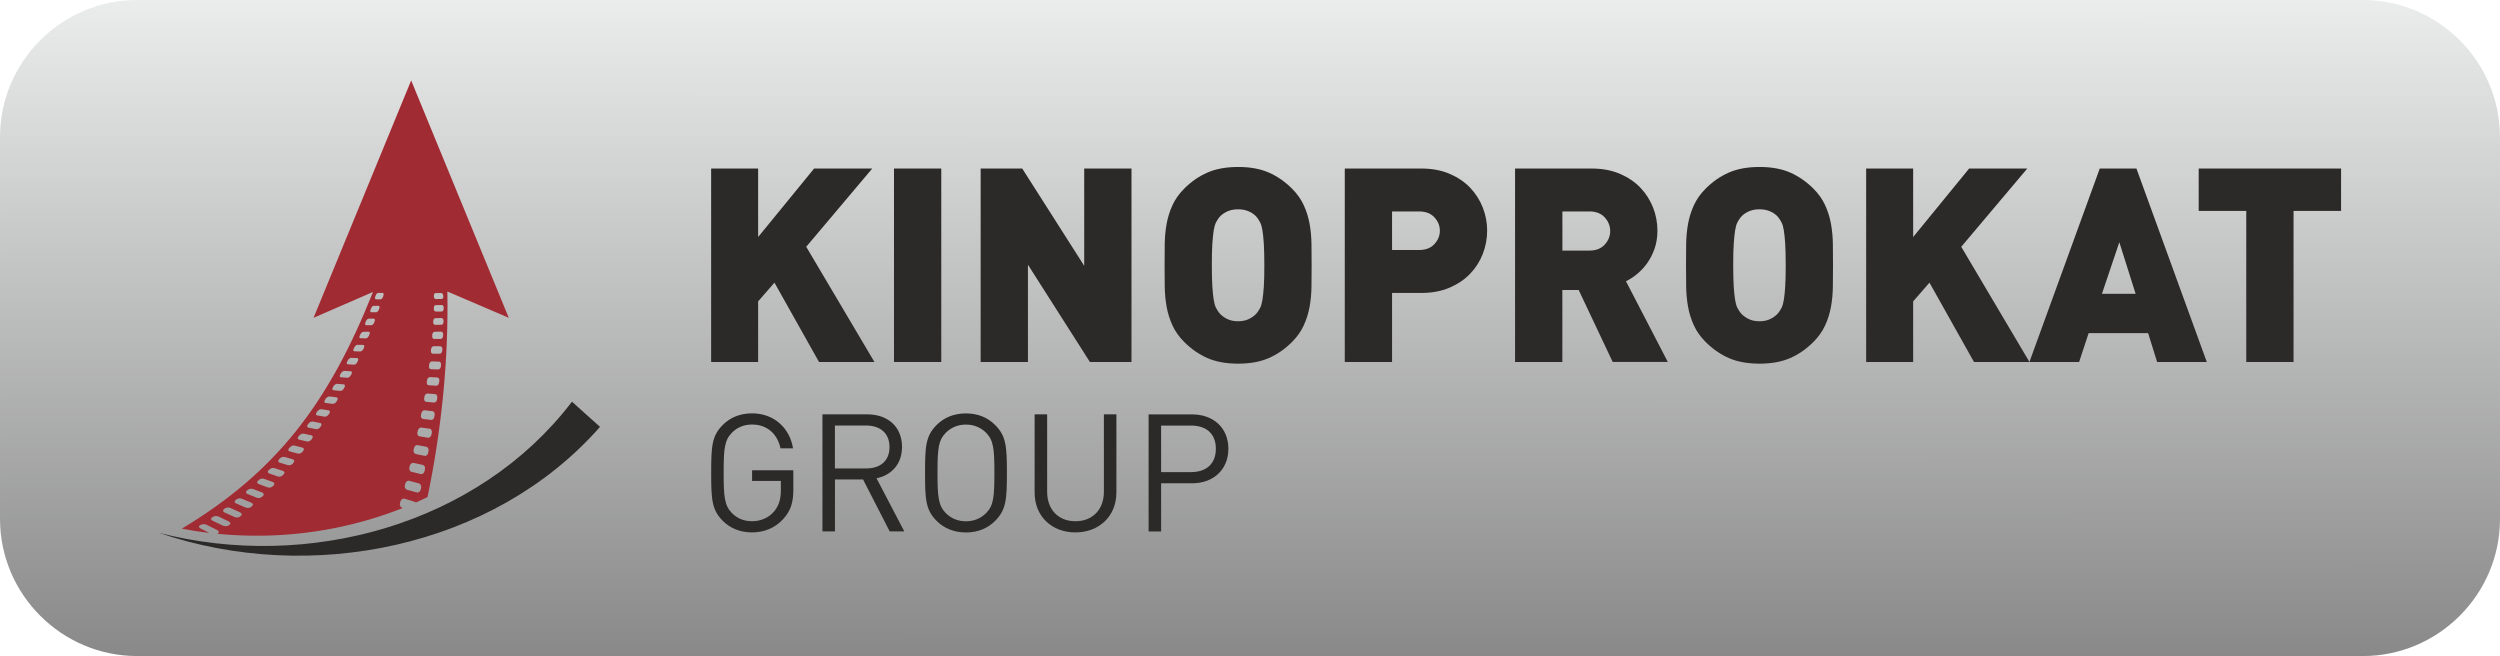 <?xml version="1.0" encoding="UTF-8"?>
<!DOCTYPE svg PUBLIC "-//W3C//DTD SVG 1.1//EN" "http://www.w3.org/Graphics/SVG/1.1/DTD/svg11.dtd">
<!-- Creator: CorelDRAW 2021 (64-Bit) -->
<svg xmlns="http://www.w3.org/2000/svg" xml:space="preserve" width="45.481mm" height="11.935mm" version="1.1" style="shape-rendering:geometricPrecision; text-rendering:geometricPrecision; image-rendering:optimizeQuality; fill-rule:evenodd; clip-rule:evenodd"
viewBox="0 0 525.57 137.92"
 xmlns:xlink="http://www.w3.org/1999/xlink"
 xmlns:xodm="http://www.corel.com/coreldraw/odm/2003">
 <defs>
  <style type="text/css">
   <![CDATA[
    .fil2 {fill:#2B2A29}
    .fil1 {fill:#A12B33}
    .fil3 {fill:#2B2A29;fill-rule:nonzero}
    .fil0 {fill:url(#id0)}
   ]]>
  </style>
  <linearGradient id="id0" gradientUnits="userSpaceOnUse" x1="225.59" y1="0" x2="225.6" y2="137.92">
   <stop offset="0" style="stop-opacity:1; stop-color:#EBECEC"/>
   <stop offset="1" style="stop-opacity:1; stop-color:#898989"/>
  </linearGradient>
 </defs>
 <g id="Слой_x0020_1">
  <path class="fil0" d="M28.83 0l467.92 0c15.88,0 28.82,12.97 28.82,28.83l0 80.27c0,15.86 -12.97,28.82 -28.82,28.82l-467.92 0c-15.86,0 -28.83,-12.95 -28.83,-28.82l0 -80.27c0,-15.88 12.95,-28.83 28.83,-28.83z"/>
  <path class="fil1" d="M91.62 64.13c-0.22,0 -0.4,0.23 -0.41,0.53 -0,0.09 -0.01,0.18 -0.01,0.28 -0.01,0.31 0.16,0.55 0.38,0.55 0.43,-0 0.84,0 1.27,-0 0.23,-0 0.42,-0.26 0.42,-0.57 -0,-0.1 -0,-0.19 0,-0.28 0.01,-0.3 -0.18,-0.53 -0.41,-0.52 -0.42,0.01 -0.83,0.03 -1.24,0.03zm-0.09 2.75c-0.22,0 -0.43,0.26 -0.44,0.55 -0,0.11 -0.01,0.2 -0.02,0.29 -0.02,0.31 0.16,0.57 0.4,0.57 0.46,-0.01 0.9,-0.01 1.34,-0.02 0.24,-0 0.43,-0.27 0.43,-0.57 0,-0.09 0,-0.19 0,-0.29 0,-0.3 -0.19,-0.55 -0.42,-0.55 -0.43,0 -0.86,0.02 -1.3,0.03l0 0zm-0.15 2.87c-0.25,0.01 -0.47,0.26 -0.5,0.61 -0.01,0.1 -0.01,0.2 -0.02,0.29 -0.03,0.34 0.14,0.61 0.4,0.61 0.47,0 0.93,-0.01 1.39,-0 0.25,0 0.48,-0.29 0.49,-0.61 0,-0.1 0.02,-0.21 0.02,-0.32 0.01,-0.32 -0.16,-0.62 -0.42,-0.61 -0.46,0 -0.9,0.02 -1.37,0.03l0 0zm-0.23 3.04c-0.27,-0 -0.49,0.27 -0.52,0.6 -0.01,0.11 -0.02,0.22 -0.04,0.33 -0.04,0.33 0.12,0.64 0.39,0.64 0.49,0.01 0.96,0.01 1.45,0.01 0.27,0 0.52,-0.29 0.54,-0.64 0.01,-0.11 0.02,-0.21 0.03,-0.32 0.02,-0.35 -0.18,-0.61 -0.44,-0.62 -0.48,-0.01 -0.95,-0.01 -1.42,-0.01l0 0zm-0.36 3.19c-0.27,-0.01 -0.51,0.27 -0.56,0.64 -0.01,0.11 -0.03,0.21 -0.05,0.33 -0.04,0.37 0.14,0.66 0.41,0.67 0.5,0.02 1.02,0.04 1.53,0.05 0.26,0.01 0.53,-0.28 0.57,-0.65 0.01,-0.11 0.02,-0.22 0.03,-0.34 0.03,-0.35 -0.16,-0.66 -0.43,-0.66 -0.51,-0.01 -1,-0.03 -1.5,-0.04l0 0zm-0.41 3.3c-0.28,-0.01 -0.56,0.29 -0.61,0.67 -0.02,0.11 -0.03,0.23 -0.05,0.34 -0.06,0.38 0.12,0.68 0.4,0.7 0.52,0.03 1.04,0.06 1.58,0.1 0.29,0.02 0.56,-0.28 0.61,-0.66 0.02,-0.12 0.03,-0.23 0.05,-0.35 0.05,-0.39 -0.15,-0.72 -0.43,-0.73 -0.53,-0.02 -1.05,-0.05 -1.56,-0.07l0 0zm-0.52 3.44c-0.28,-0.02 -0.57,0.28 -0.63,0.66 -0.02,0.12 -0.04,0.23 -0.06,0.35 -0.06,0.38 0.12,0.72 0.42,0.75 0.54,0.05 1.08,0.1 1.64,0.15 0.31,0.03 0.6,-0.28 0.65,-0.66 0.02,-0.13 0.03,-0.23 0.05,-0.36 0.05,-0.39 -0.16,-0.73 -0.47,-0.76 -0.55,-0.04 -1.07,-0.08 -1.61,-0.12l0 0zm-0.61 3.53c-0.3,-0.04 -0.6,0.28 -0.69,0.67 -0.03,0.12 -0.04,0.24 -0.07,0.37 -0.08,0.38 0.12,0.74 0.43,0.78 0.57,0.07 1.14,0.15 1.71,0.21 0.32,0.04 0.62,-0.26 0.68,-0.67 0.02,-0.12 0.04,-0.24 0.06,-0.37 0.07,-0.41 -0.13,-0.77 -0.44,-0.8 -0.58,-0.06 -1.12,-0.12 -1.68,-0.19l0 0zm-0.67 3.64c-0.32,-0.05 -0.65,0.23 -0.74,0.64 -0.03,0.11 -0.06,0.24 -0.09,0.36 -0.1,0.4 0.12,0.79 0.44,0.84 0.6,0.09 1.2,0.21 1.79,0.3 0.31,0.05 0.65,-0.26 0.73,-0.68 0.03,-0.12 0.05,-0.25 0.07,-0.38 0.08,-0.42 -0.13,-0.8 -0.45,-0.84 -0.59,-0.08 -1.16,-0.16 -1.75,-0.24l0 0zm-0.78 3.69c-0.34,-0.06 -0.69,0.21 -0.77,0.63 -0.02,0.12 -0.05,0.23 -0.08,0.36 -0.09,0.41 0.12,0.81 0.46,0.88 0.62,0.13 1.24,0.25 1.86,0.38 0.34,0.07 0.68,-0.23 0.75,-0.65 0.03,-0.13 0.05,-0.25 0.07,-0.38 0.07,-0.43 -0.14,-0.82 -0.47,-0.88 -0.61,-0.11 -1.21,-0.21 -1.82,-0.33l0 0zm-0.83 3.74c-0.36,-0.08 -0.72,0.18 -0.82,0.6 -0.03,0.13 -0.06,0.25 -0.09,0.37 -0.1,0.41 0.11,0.82 0.46,0.9 0.63,0.15 1.29,0.31 1.94,0.47 0.35,0.09 0.72,-0.21 0.8,-0.63 0.02,-0.13 0.05,-0.26 0.08,-0.39 0.1,-0.43 -0.12,-0.83 -0.48,-0.91 -0.63,-0.14 -1.26,-0.28 -1.89,-0.41l0 0zm-0.9 3.76c-0.37,-0.1 -0.75,0.15 -0.86,0.58 -0.03,0.13 -0.07,0.25 -0.1,0.37 -0.11,0.4 0.1,0.83 0.48,0.94 0.64,0.17 1.31,0.36 1.99,0.55 0.38,0.11 0.77,-0.17 0.86,-0.58 0.03,-0.13 0.06,-0.26 0.09,-0.39 0.09,-0.43 -0.12,-0.84 -0.49,-0.94 -0.67,-0.18 -1.33,-0.35 -1.97,-0.52l0 0zm5.53 -39.47c-0.21,0 -0.38,0.22 -0.39,0.5 0,0.08 0.01,0.16 0.01,0.25 -0,0.28 0.18,0.51 0.39,0.51 0.41,-0 0.81,-0.01 1.2,-0.01 0.23,0 0.4,-0.23 0.38,-0.5 -0,-0.08 -0.01,-0.17 -0.02,-0.26 -0.02,-0.26 -0.21,-0.49 -0.41,-0.49 -0.39,0.01 -0.79,0 -1.17,0l0 0zm-13.05 2.67c-0.18,0 -0.42,0.24 -0.54,0.55 -0.03,0.09 -0.07,0.18 -0.11,0.27 -0.12,0.3 -0.06,0.55 0.13,0.55 0.35,-0 0.7,-0 1.06,-0 0.19,0 0.45,-0.26 0.56,-0.56 0.03,-0.09 0.07,-0.17 0.09,-0.26 0.11,-0.31 0.03,-0.54 -0.16,-0.54 -0.35,0 -0.69,0 -1.04,0.01l0 0zm-1.05 2.72c-0.2,0 -0.46,0.25 -0.58,0.55 -0.04,0.1 -0.07,0.19 -0.11,0.27 -0.11,0.3 -0.05,0.54 0.16,0.54 0.37,0 0.74,0.01 1.1,0 0.22,-0 0.48,-0.26 0.59,-0.55 0.03,-0.09 0.06,-0.19 0.1,-0.28 0.11,-0.3 0.03,-0.55 -0.17,-0.55 -0.36,0 -0.73,0 -1.08,0.01l0 0zm-1.12 2.75c-0.21,-0 -0.49,0.24 -0.63,0.54 -0.04,0.09 -0.09,0.19 -0.13,0.28 -0.14,0.29 -0.07,0.54 0.14,0.54 0.4,0 0.78,0.02 1.19,0.02 0.21,0 0.48,-0.25 0.61,-0.56 0.03,-0.08 0.07,-0.17 0.12,-0.27 0.13,-0.31 0.06,-0.56 -0.15,-0.56 -0.39,-0 -0.77,0.01 -1.14,0.01l0 0zm-1.23 2.74c-0.22,-0 -0.51,0.23 -0.65,0.54 -0.04,0.09 -0.09,0.18 -0.14,0.27 -0.16,0.3 -0.1,0.54 0.14,0.55 0.4,0.02 0.81,0.03 1.23,0.04 0.23,0.01 0.54,-0.24 0.68,-0.54 0.04,-0.09 0.08,-0.17 0.12,-0.28 0.12,-0.31 0.04,-0.56 -0.19,-0.56 -0.4,-0.01 -0.81,-0.02 -1.2,-0.02l0 0zm-1.34 2.74c-0.22,-0 -0.54,0.23 -0.69,0.53 -0.05,0.09 -0.09,0.19 -0.14,0.28 -0.16,0.3 -0.1,0.54 0.15,0.55 0.43,0.02 0.86,0.05 1.29,0.08 0.25,0.02 0.56,-0.23 0.69,-0.54 0.04,-0.09 0.09,-0.19 0.14,-0.29 0.15,-0.3 0.06,-0.56 -0.17,-0.56 -0.42,-0.01 -0.84,-0.04 -1.26,-0.05l0 0zm-1.4 2.74c-0.23,-0.01 -0.57,0.22 -0.74,0.5 -0.06,0.1 -0.11,0.19 -0.15,0.27 -0.17,0.31 -0.11,0.56 0.13,0.57 0.46,0.03 0.89,0.07 1.36,0.11 0.26,0.02 0.57,-0.22 0.74,-0.52 0.05,-0.08 0.1,-0.17 0.15,-0.27 0.15,-0.3 0.09,-0.57 -0.17,-0.58 -0.44,-0.03 -0.89,-0.05 -1.32,-0.08l0 0zm-1.52 2.72c-0.25,-0.03 -0.61,0.2 -0.78,0.5 -0.05,0.09 -0.09,0.18 -0.14,0.26 -0.17,0.31 -0.12,0.55 0.13,0.58 0.47,0.05 0.94,0.11 1.42,0.15 0.26,0.03 0.62,-0.19 0.77,-0.51 0.04,-0.09 0.09,-0.18 0.14,-0.27 0.17,-0.31 0.08,-0.57 -0.18,-0.6 -0.45,-0.05 -0.92,-0.07 -1.37,-0.11l0 0zm-1.62 2.67c-0.26,-0.03 -0.63,0.19 -0.82,0.49 -0.05,0.08 -0.09,0.17 -0.15,0.26 -0.19,0.29 -0.13,0.56 0.14,0.6 0.49,0.07 0.98,0.12 1.47,0.19 0.28,0.04 0.65,-0.17 0.83,-0.48 0.06,-0.1 0.11,-0.18 0.16,-0.27 0.17,-0.31 0.1,-0.59 -0.16,-0.62 -0.49,-0.05 -0.97,-0.12 -1.45,-0.18l0 0zm-1.69 2.67c-0.27,-0.04 -0.66,0.16 -0.86,0.44 -0.07,0.09 -0.12,0.17 -0.18,0.26 -0.2,0.29 -0.14,0.55 0.13,0.6 0.51,0.08 1.02,0.17 1.53,0.26 0.29,0.05 0.68,-0.15 0.88,-0.45 0.05,-0.08 0.11,-0.17 0.17,-0.26 0.19,-0.31 0.11,-0.57 -0.16,-0.61 -0.51,-0.07 -1.01,-0.16 -1.51,-0.24l0 0zm-1.83 2.59c-0.28,-0.05 -0.68,0.13 -0.88,0.42 -0.06,0.09 -0.12,0.17 -0.18,0.25 -0.2,0.27 -0.14,0.55 0.15,0.61 0.53,0.1 1.05,0.21 1.58,0.32 0.3,0.06 0.69,-0.13 0.89,-0.41 0.06,-0.08 0.12,-0.17 0.18,-0.26 0.19,-0.3 0.11,-0.57 -0.19,-0.63 -0.52,-0.09 -1.04,-0.2 -1.55,-0.3l0 0zm-1.88 2.55c-0.3,-0.06 -0.72,0.1 -0.94,0.38 -0.07,0.09 -0.14,0.17 -0.21,0.25 -0.21,0.26 -0.15,0.55 0.15,0.62 0.56,0.13 1.1,0.26 1.65,0.39 0.3,0.07 0.72,-0.1 0.93,-0.38 0.06,-0.09 0.13,-0.18 0.19,-0.27 0.2,-0.28 0.14,-0.57 -0.17,-0.64 -0.55,-0.12 -1.08,-0.24 -1.61,-0.35l0 0zm-1.96 2.5c-0.3,-0.07 -0.72,0.09 -0.95,0.35 -0.08,0.09 -0.14,0.16 -0.22,0.25 -0.23,0.25 -0.17,0.54 0.15,0.62 0.55,0.15 1.11,0.31 1.68,0.46 0.32,0.09 0.77,-0.06 0.99,-0.33 0.06,-0.08 0.13,-0.17 0.2,-0.26 0.22,-0.28 0.13,-0.58 -0.18,-0.66 -0.56,-0.14 -1.13,-0.3 -1.68,-0.43l0 0zm-2.08 2.4c-0.31,-0.09 -0.76,0.05 -0.99,0.31 -0.08,0.08 -0.14,0.16 -0.21,0.24 -0.23,0.26 -0.16,0.54 0.16,0.64 0.57,0.18 1.16,0.35 1.76,0.53 0.32,0.1 0.77,-0.05 0.99,-0.32 0.06,-0.07 0.13,-0.16 0.19,-0.24 0.22,-0.27 0.14,-0.57 -0.18,-0.67 -0.58,-0.17 -1.16,-0.33 -1.73,-0.5l0 0zm-2.12 2.34c-0.33,-0.11 -0.8,0.02 -1.04,0.26 -0.08,0.08 -0.16,0.15 -0.23,0.22 -0.25,0.25 -0.17,0.53 0.17,0.65 0.59,0.2 1.19,0.42 1.81,0.63 0.34,0.11 0.8,-0 1.04,-0.28 0.06,-0.07 0.14,-0.14 0.21,-0.22 0.24,-0.27 0.16,-0.56 -0.17,-0.67 -0.6,-0.2 -1.2,-0.38 -1.78,-0.58l0 0zm-2.23 2.25c-0.33,-0.12 -0.8,-0.01 -1.04,0.22 -0.08,0.08 -0.15,0.16 -0.22,0.22 -0.27,0.25 -0.2,0.52 0.15,0.65 0.61,0.22 1.23,0.46 1.87,0.7 0.35,0.14 0.84,0.05 1.08,-0.2 0.08,-0.08 0.15,-0.16 0.23,-0.24 0.24,-0.25 0.14,-0.57 -0.21,-0.69 -0.61,-0.22 -1.23,-0.44 -1.85,-0.66l0 0zm-2.28 2.15c-0.35,-0.13 -0.84,-0.06 -1.1,0.17 -0.07,0.06 -0.15,0.13 -0.23,0.2 -0.26,0.23 -0.19,0.53 0.16,0.67 0.64,0.25 1.29,0.51 1.94,0.78 0.36,0.15 0.85,0.06 1.1,-0.18 0.07,-0.07 0.15,-0.14 0.23,-0.21 0.25,-0.25 0.17,-0.57 -0.2,-0.71 -0.64,-0.25 -1.27,-0.48 -1.89,-0.72l0 0zm-2.33 2.05c-0.35,-0.15 -0.87,-0.09 -1.15,0.12 -0.08,0.06 -0.16,0.13 -0.23,0.19 -0.28,0.22 -0.2,0.51 0.16,0.67 0.65,0.27 1.32,0.58 1.99,0.86 0.37,0.15 0.89,0.11 1.15,-0.12 0.08,-0.07 0.15,-0.14 0.23,-0.21 0.26,-0.23 0.18,-0.54 -0.18,-0.69 -0.67,-0.28 -1.31,-0.56 -1.96,-0.82l0 0zm-2.43 1.93c-0.36,-0.16 -0.88,-0.12 -1.15,0.1 -0.08,0.06 -0.16,0.11 -0.24,0.18 -0.26,0.21 -0.18,0.51 0.18,0.68 0.68,0.31 1.36,0.61 2.05,0.93 0.39,0.18 0.92,0.16 1.16,-0.07 0.08,-0.07 0.16,-0.13 0.23,-0.19 0.27,-0.22 0.16,-0.55 -0.22,-0.72 -0.68,-0.3 -1.35,-0.61 -2.02,-0.91l0 0zm-2.46 1.82c-0.38,-0.18 -0.9,-0.15 -1.19,0.04 -0.09,0.06 -0.17,0.11 -0.25,0.17 -0.28,0.18 -0.19,0.49 0.19,0.67 0.69,0.34 1.39,0.67 2.1,1 0.4,0.19 0.94,0.18 1.2,-0.01 0.08,-0.06 0.17,-0.11 0.25,-0.18 0.27,-0.21 0.17,-0.51 -0.23,-0.7 -0.7,-0.33 -1.38,-0.67 -2.07,-0.99l0 0zm33.51 -47.03c-0.18,0 -0.4,0.23 -0.51,0.53 -0.03,0.09 -0.06,0.18 -0.1,0.27 -0.1,0.29 -0.04,0.54 0.15,0.54 0.32,-0 0.66,0.01 0.99,0.01 0.18,-0 0.42,-0.26 0.51,-0.55 0.03,-0.09 0.05,-0.18 0.08,-0.27 0.1,-0.29 0.02,-0.53 -0.16,-0.53 -0.33,0 -0.65,-0 -0.97,0l0 0zm14.56 -0.31c0.26,14.52 -1.23,29.05 -4.17,43.24 -0.82,0.4 -1.64,0.77 -2.47,1.14 -0.08,-0.08 -0.18,-0.15 -0.29,-0.18 -0.68,-0.21 -1.36,-0.41 -2.04,-0.62 -0.37,-0.11 -0.78,0.14 -0.89,0.56 -0.03,0.13 -0.07,0.24 -0.11,0.38 -0.11,0.4 0.09,0.85 0.48,0.97l0.11 0.04c-9.19,3.65 -19.1,5.62 -29.06,5.81 -3.32,0.06 -6.64,-0.07 -9.94,-0.39 0.06,-0.04 0.11,-0.07 0.17,-0.11 0.29,-0.18 0.18,-0.5 -0.22,-0.7 -0.72,-0.36 -1.42,-0.72 -2.13,-1.06 -0.39,-0.19 -0.93,-0.21 -1.22,-0.04 -0.09,0.05 -0.17,0.1 -0.27,0.16 -0.28,0.17 -0.2,0.46 0.2,0.66 0.6,0.3 1.2,0.6 1.81,0.91 -1.94,-0.23 -3.87,-0.53 -5.79,-0.9 19.76,-11.85 30.86,-26.26 40.19,-49.76l-12.49 5.43c6.84,-16.63 13.68,-33.27 20.52,-49.9 6.84,16.63 13.68,33.27 20.52,49.9l-12.91 -5.53 0 0z"/>
  <path class="fil2" d="M33.41 112.02c31.81,10.87 70.29,3.24 92.73,-22.28l-5.9 -5.29c-19.77,25.94 -55.57,35.63 -86.83,27.57z"/>
  <polygon class="fil2" points="172.18,76.1 162.81,59.42 159.38,63.36 159.38,76.1 149.5,76.1 149.5,35.43 159.38,35.43 159.38,49.83 171.15,35.43 183.37,35.43 169.49,51.88 183.83,76.1 "/>
  <polygon class="fil2" points="187.94,76.1 197.88,76.1 197.88,35.43 187.94,35.43 "/>
  <polygon class="fil2" points="229.13,76.1 216.1,55.65 216.1,76.1 206.16,76.1 206.16,35.43 214.9,35.43 227.93,55.88 227.93,35.43 237.87,35.43 237.87,76.1 "/>
  <path class="fil2" d="M265.8 55.77c0,-1.87 -0.04,-3.38 -0.11,-4.54 -0.08,-1.16 -0.17,-2.1 -0.29,-2.8 -0.11,-0.7 -0.27,-1.25 -0.46,-1.63 -0.2,-0.38 -0.41,-0.72 -0.64,-1.03 -0.38,-0.5 -0.91,-0.92 -1.61,-1.26 -0.69,-0.34 -1.49,-0.51 -2.41,-0.51 -0.91,0 -1.72,0.17 -2.41,0.51 -0.7,0.34 -1.23,0.76 -1.61,1.26 -0.23,0.3 -0.44,0.65 -0.64,1.03 -0.19,0.38 -0.34,0.92 -0.46,1.63 -0.11,0.7 -0.21,1.64 -0.29,2.8 -0.08,1.16 -0.11,2.68 -0.11,4.54 0,1.87 0.04,3.37 0.11,4.51 0.08,1.14 0.17,2.06 0.29,2.77 0.11,0.7 0.27,1.25 0.46,1.63 0.2,0.38 0.41,0.72 0.64,1.03 0.38,0.49 0.91,0.92 1.61,1.29 0.68,0.36 1.49,0.54 2.41,0.54 0.92,0 1.72,-0.18 2.41,-0.54 0.69,-0.36 1.23,-0.79 1.61,-1.29 0.23,-0.3 0.44,-0.65 0.64,-1.03 0.19,-0.38 0.34,-0.92 0.46,-1.63 0.11,-0.71 0.21,-1.63 0.29,-2.77 0.08,-1.14 0.11,-2.65 0.11,-4.51zm-5.72 20.68l0.41 0c2.43,-0.02 4.5,-0.41 6.24,-1.17 1.78,-0.78 3.42,-1.91 4.9,-3.4 1.07,-1.07 1.88,-2.22 2.45,-3.46 0.57,-1.24 0.98,-2.54 1.23,-3.91 0.25,-1.37 0.38,-2.79 0.4,-4.26 0.02,-1.46 0.03,-2.96 0.03,-4.48l0 0c0,-1.52 -0.01,-3.02 -0.03,-4.48 -0.02,-1.47 -0.15,-2.88 -0.4,-4.25 -0.25,-1.37 -0.66,-2.68 -1.23,-3.91 -0.57,-1.24 -1.38,-2.39 -2.45,-3.46 -1.48,-1.48 -3.12,-2.62 -4.9,-3.4 -1.79,-0.78 -3.93,-1.17 -6.44,-1.17 -2.5,0 -4.65,0.39 -6.45,1.17 -1.78,0.78 -3.42,1.91 -4.9,3.4 -1.07,1.07 -1.88,2.22 -2.45,3.46 -0.57,1.24 -0.98,2.54 -1.23,3.91 -0.25,1.37 -0.38,2.79 -0.4,4.25 -0.02,1.47 -0.03,2.96 -0.03,4.48 0,1.52 0.01,3.02 0.03,4.48 0.02,1.47 0.15,2.88 0.4,4.26 0.25,1.37 0.66,2.67 1.23,3.91 0.57,1.24 1.38,2.39 2.45,3.46 1.48,1.48 3.12,2.62 4.9,3.4 1.74,0.76 3.82,1.15 6.24,1.17z"/>
  <path class="fil2" d="M302.7 48.51c0,-1.05 -0.38,-1.99 -1.15,-2.82 -0.76,-0.83 -1.84,-1.24 -3.22,-1.24l-5.68 0 0 8.11 5.68 0c1.38,0 2.46,-0.41 3.22,-1.24 0.77,-0.83 1.15,-1.77 1.15,-2.82zm9.94 0c0,1.68 -0.31,3.3 -0.91,4.86 -0.61,1.56 -1.49,2.95 -2.66,4.17 -1.16,1.22 -2.61,2.2 -4.34,2.94 -1.73,0.74 -3.72,1.11 -5.97,1.11l-6.11 0 0 14.51 -9.94 0 0 -40.67 16.08 0c2.24,0 4.23,0.37 5.96,1.11 1.72,0.74 3.17,1.72 4.33,2.94 1.15,1.22 2.04,2.61 2.65,4.17 0.61,1.56 0.91,3.18 0.91,4.85l0 0z"/>
  <path class="fil2" d="M338.51 48.57c0,-1.07 -0.38,-2.02 -1.15,-2.86 -0.76,-0.84 -1.84,-1.26 -3.22,-1.26l-5.68 0 0 8.23 5.68 0c1.38,0 2.46,-0.42 3.22,-1.26 0.77,-0.84 1.15,-1.79 1.15,-2.86zm0.53 27.53l-7.16 -15.14 -3.43 0 0 15.14 -9.94 0 0 -40.67 16.08 0c2.24,0 4.23,0.37 5.96,1.11 1.72,0.74 3.17,1.72 4.33,2.94 1.15,1.22 2.04,2.61 2.65,4.17 0.61,1.56 0.91,3.18 0.91,4.85 0,1.37 -0.2,2.63 -0.6,3.77 -0.4,1.14 -0.91,2.15 -1.54,3.03 -0.63,0.88 -1.33,1.64 -2.11,2.28 -0.78,0.65 -1.57,1.16 -2.37,1.54l8.8 16.97 -11.58 0 0 0z"/>
  <path class="fil2" d="M375.41 55.77c0,-1.87 -0.04,-3.38 -0.11,-4.54 -0.08,-1.16 -0.17,-2.1 -0.29,-2.8 -0.11,-0.7 -0.27,-1.25 -0.46,-1.63 -0.2,-0.38 -0.41,-0.72 -0.64,-1.03 -0.38,-0.5 -0.91,-0.92 -1.61,-1.26 -0.69,-0.34 -1.48,-0.51 -2.41,-0.51 -0.91,0 -1.72,0.17 -2.41,0.51 -0.69,0.34 -1.23,0.76 -1.61,1.26 -0.23,0.3 -0.44,0.65 -0.64,1.03 -0.19,0.38 -0.34,0.92 -0.46,1.63 -0.11,0.7 -0.21,1.64 -0.29,2.8 -0.08,1.16 -0.11,2.68 -0.11,4.54 0,1.87 0.04,3.37 0.11,4.51 0.08,1.14 0.17,2.06 0.29,2.77 0.12,0.7 0.27,1.25 0.46,1.63 0.2,0.38 0.41,0.72 0.64,1.03 0.38,0.49 0.92,0.92 1.61,1.29 0.69,0.36 1.49,0.54 2.41,0.54 0.92,0 1.72,-0.18 2.41,-0.54 0.7,-0.36 1.23,-0.79 1.61,-1.29 0.23,-0.3 0.44,-0.65 0.64,-1.03 0.19,-0.38 0.34,-0.92 0.46,-1.63 0.12,-0.71 0.21,-1.63 0.29,-2.77 0.08,-1.14 0.11,-2.65 0.11,-4.51zm-5.72 20.68l0.41 0c2.42,-0.02 4.5,-0.41 6.24,-1.17 1.78,-0.78 3.42,-1.91 4.9,-3.4 1.07,-1.07 1.87,-2.22 2.45,-3.46 0.57,-1.24 0.98,-2.54 1.23,-3.91 0.25,-1.37 0.38,-2.79 0.4,-4.26 0.02,-1.46 0.03,-2.96 0.03,-4.48l0 0c0,-1.52 -0.01,-3.02 -0.03,-4.48 -0.02,-1.47 -0.15,-2.88 -0.4,-4.25 -0.25,-1.37 -0.66,-2.68 -1.23,-3.91 -0.57,-1.24 -1.38,-2.39 -2.45,-3.46 -1.49,-1.48 -3.12,-2.62 -4.9,-3.4 -1.79,-0.78 -3.93,-1.17 -6.44,-1.17 -2.5,0 -4.65,0.39 -6.44,1.17 -1.78,0.78 -3.42,1.91 -4.9,3.4 -1.07,1.07 -1.88,2.22 -2.45,3.46 -0.57,1.24 -0.98,2.54 -1.23,3.91 -0.25,1.37 -0.38,2.79 -0.4,4.25 -0.02,1.47 -0.03,2.96 -0.03,4.48 0,1.52 0.01,3.02 0.03,4.48 0.02,1.47 0.15,2.88 0.4,4.26 0.25,1.37 0.66,2.67 1.23,3.91 0.57,1.24 1.38,2.39 2.45,3.46 1.48,1.48 3.12,2.62 4.9,3.4 1.74,0.76 3.82,1.15 6.24,1.17z"/>
  <polygon class="fil2" points="414.99,76.1 405.63,59.42 402.2,63.36 402.2,76.1 392.32,76.1 392.32,35.43 402.2,35.43 402.2,49.83 413.97,35.43 426.19,35.43 412.31,51.88 426.65,76.1 "/>
  <path class="fil2" d="M445.55 50.91l-3.66 10.85 7.08 0 -3.43 -10.85zm7.94 25.19l-1.89 -6.06 -12.51 0 -2 6.06 -10.45 0 14.79 -40.67 7.71 0 14.79 40.67 -10.45 0 0 0z"/>
  <polygon class="fil2" points="482.17,44.34 482.17,76.1 472.23,76.1 472.23,44.34 462.23,44.34 462.23,35.43 492.16,35.43 492.16,44.34 "/>
  <path class="fil3" d="M166.78 102.77l0 -3.91 -8.67 0 0 2.25 6.05 0 0 1.9c0,1.87 -0.38,3.21 -1.38,4.46 -1.14,1.38 -2.87,2.11 -4.67,2.11 -1.7,0 -3.15,-0.59 -4.25,-1.73 -1.55,-1.59 -1.73,-3.39 -1.73,-8.44 0,-5.05 0.17,-6.84 1.73,-8.43 1.11,-1.14 2.56,-1.73 4.25,-1.73 3.08,0 5.29,1.87 5.98,5.01l2.63 0c-0.69,-4.25 -3.97,-7.36 -8.61,-7.36 -2.56,0 -4.63,0.9 -6.15,2.42 -2.31,2.31 -2.45,4.46 -2.45,10.09 0,5.64 0.14,7.78 2.45,10.1 1.52,1.52 3.6,2.42 6.15,2.42 2.52,0 4.84,-0.93 6.57,-2.84 1.59,-1.76 2.11,-3.49 2.11,-6.32zm23.33 8.95l-5.84 -11.17c3.18,-0.66 5.36,-3.01 5.36,-6.6 0,-4.25 -3.01,-6.84 -7.29,-6.84l-9.44 0 0 24.61 2.63 0 0 -10.92 5.91 0 5.6 10.92 3.08 0zm-3.11 -17.73c0,3.01 -2.04,4.49 -4.91,4.49l-6.57 0 0 -9.02 6.57 0c2.87,0 4.91,1.52 4.91,4.53zm24.68 5.43c0,-5.63 -0.17,-7.78 -2.49,-10.09 -1.52,-1.52 -3.56,-2.42 -6.12,-2.42 -2.56,0 -4.63,0.9 -6.15,2.42 -2.31,2.31 -2.45,4.46 -2.45,10.09 0,5.64 0.14,7.78 2.45,10.1 1.52,1.52 3.6,2.42 6.15,2.42 2.56,0 4.6,-0.9 6.12,-2.42 2.32,-2.32 2.49,-4.46 2.49,-10.1zm-2.63 0c0,5.05 -0.17,6.85 -1.73,8.44 -1.14,1.14 -2.59,1.73 -4.25,1.73 -1.66,0 -3.11,-0.59 -4.25,-1.73 -1.55,-1.59 -1.73,-3.39 -1.73,-8.44 0,-5.05 0.17,-6.84 1.73,-8.43 1.14,-1.14 2.59,-1.73 4.25,-1.73 1.66,0 3.11,0.59 4.25,1.73 1.55,1.59 1.73,3.39 1.73,8.43zm25.65 4.18l0 -16.49 -2.63 0 0 16.28c0,3.73 -2.39,6.19 -5.98,6.19 -3.6,0 -5.95,-2.46 -5.95,-6.19l0 -16.28 -2.63 0 0 16.49c0,4.91 3.59,8.33 8.57,8.33 4.98,0 8.61,-3.42 8.61,-8.33zm23.54 -9.26c0,-4.39 -3.15,-7.22 -7.61,-7.22l-9.16 0 0 24.61 2.63 0 0 -10.13 6.53 0c4.46,0 7.61,-2.87 7.61,-7.26zm-2.63 0c0,3.25 -2.11,4.91 -5.19,4.91l-6.32 0 0 -9.78 6.32 0c3.08,0 5.19,1.62 5.19,4.87z"/>
 </g>
</svg>
